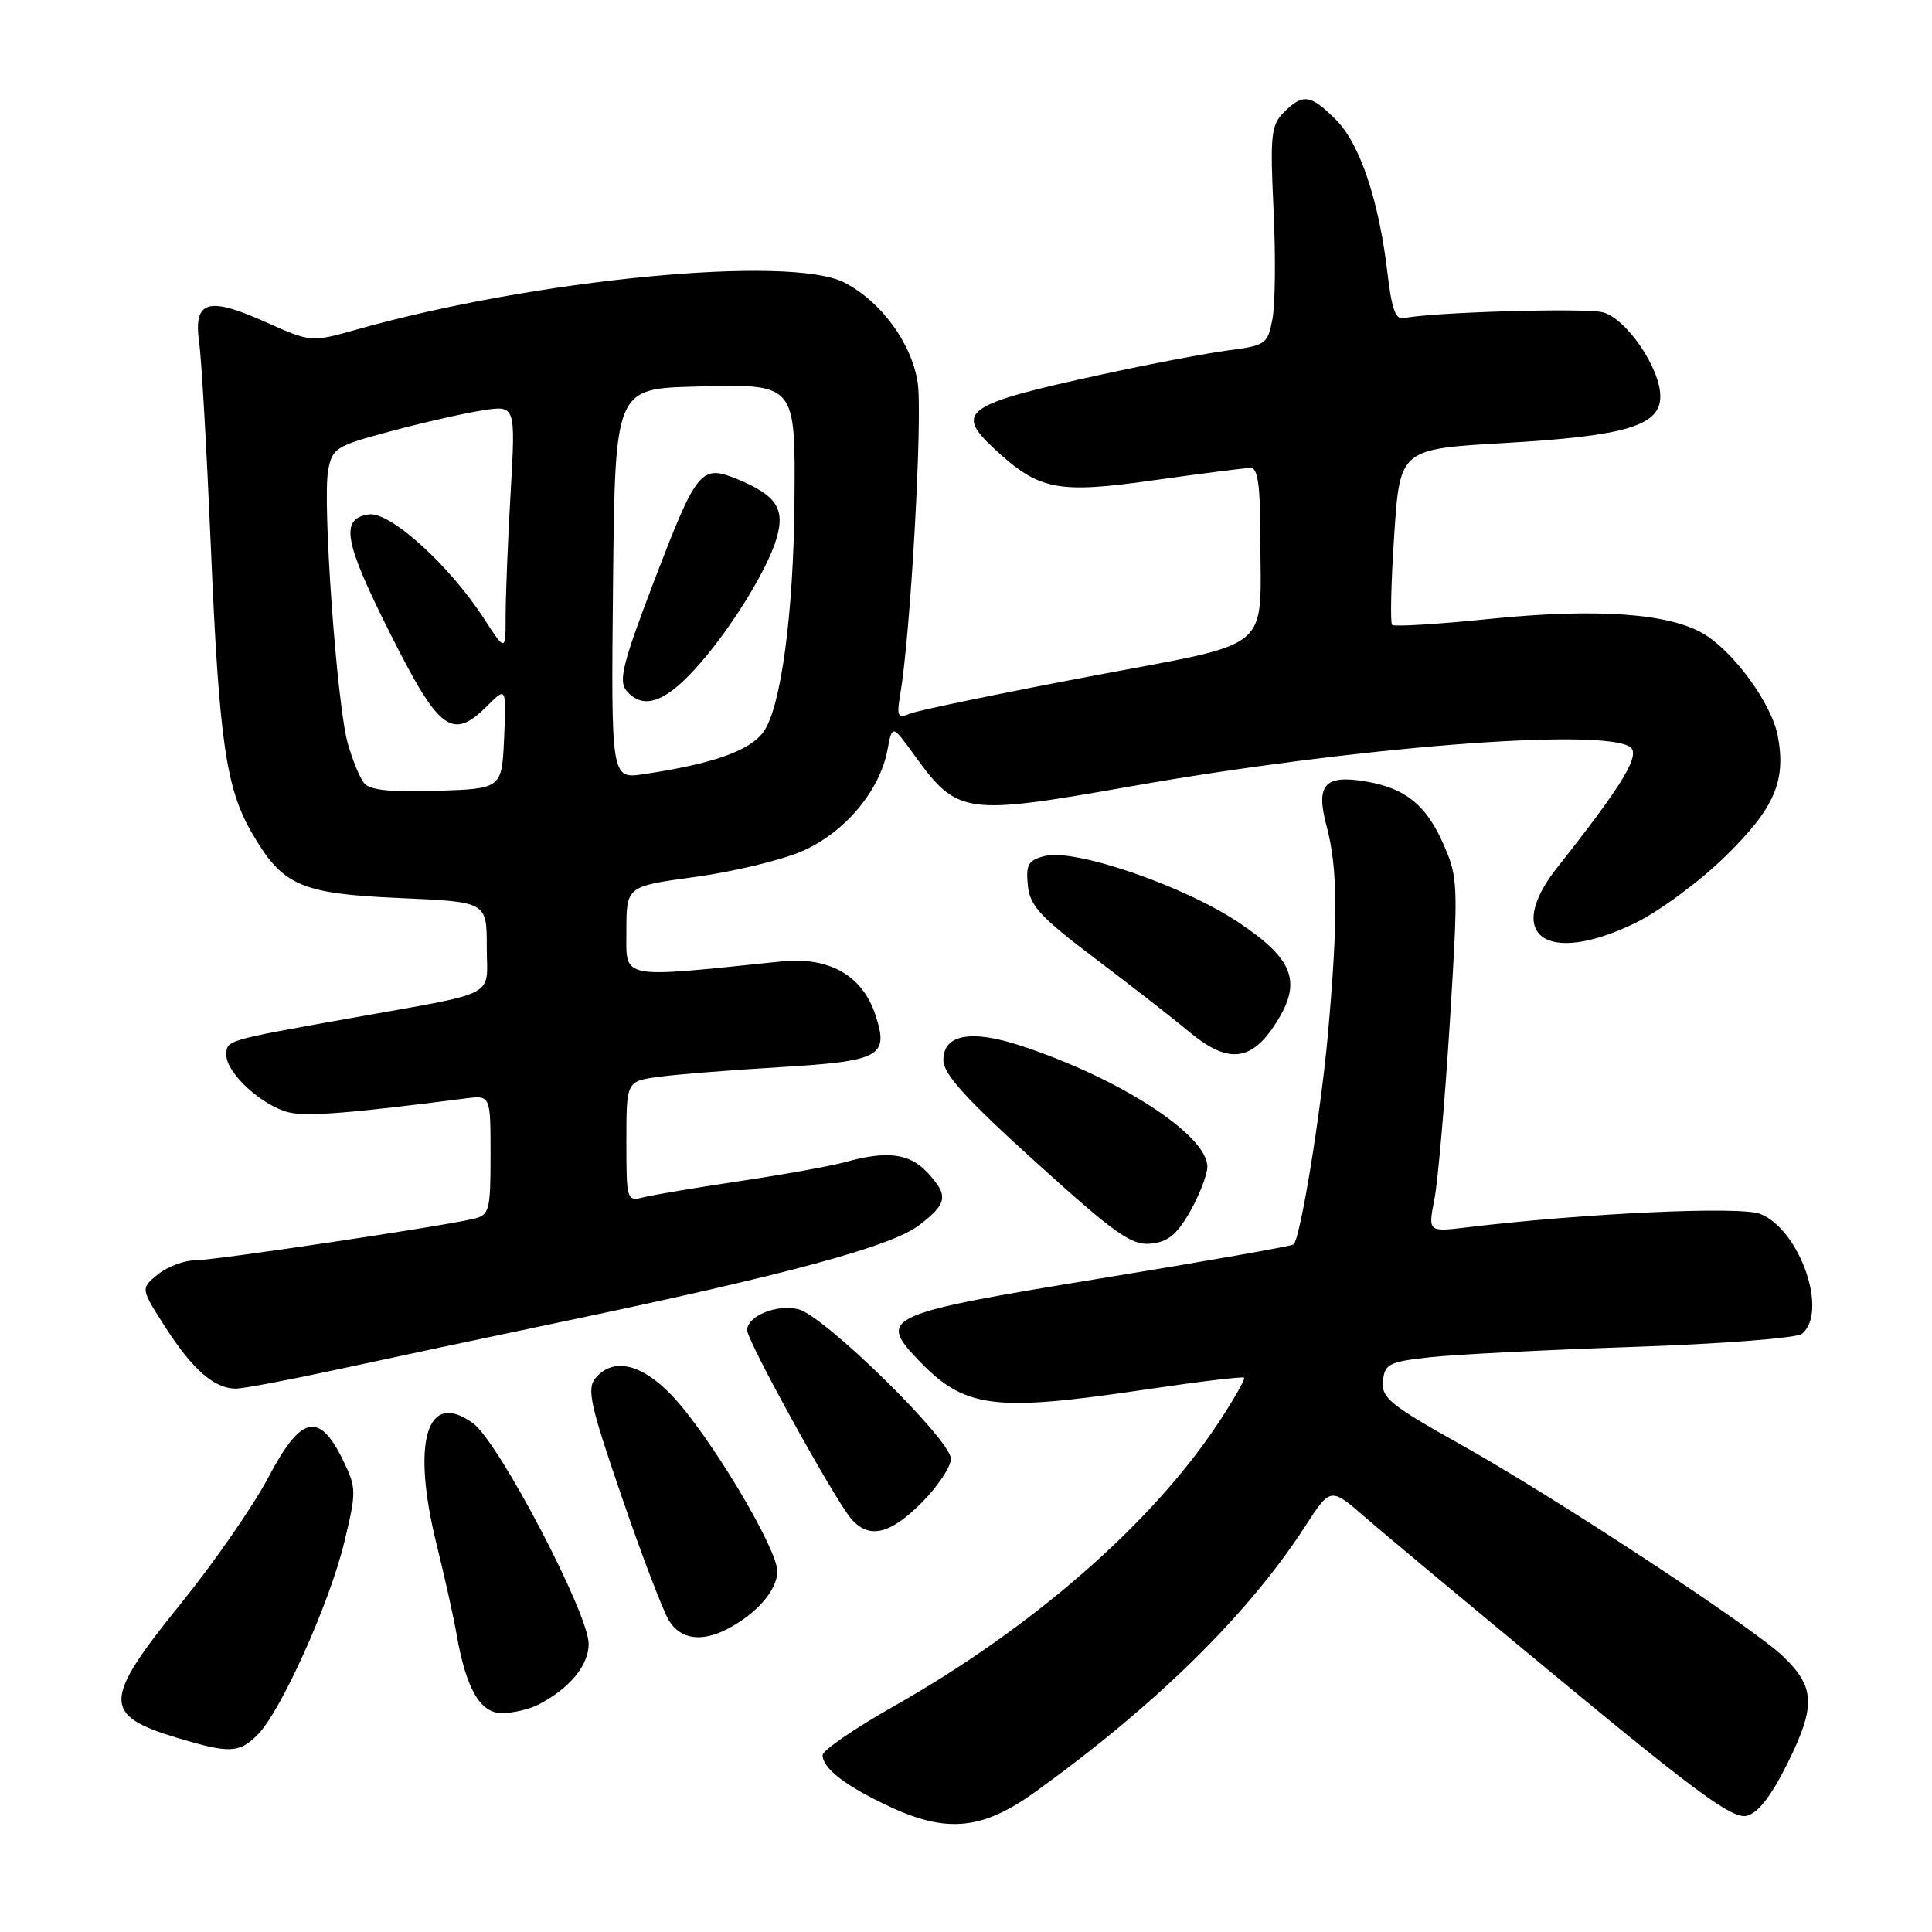 <?xml version="1.0" encoding="UTF-8" standalone="no"?>
<!DOCTYPE svg PUBLIC "-//W3C//DTD SVG 1.1//EN" "http://www.w3.org/Graphics/SVG/1.1/DTD/svg11.dtd" >
<svg xmlns="http://www.w3.org/2000/svg" xmlns:xlink="http://www.w3.org/1999/xlink" version="1.1" viewBox="0 0 256 256">
 <g >
 <path fill="currentColor"
d=" M 137.19 237.43 C 153.25 225.85 165.37 213.93 172.93 202.26 C 176.30 197.05 176.30 197.05 180.90 201.05 C 183.43 203.25 195.34 213.18 207.36 223.11 C 225.04 237.72 229.64 241.06 231.46 240.60 C 233.00 240.21 234.73 237.95 236.95 233.46 C 240.62 226.00 240.49 223.51 236.24 219.45 C 232.21 215.60 206.07 198.42 193.71 191.50 C 184.20 186.18 183.02 185.22 183.25 183.00 C 183.48 180.72 184.04 180.44 189.50 179.84 C 192.80 179.48 204.95 178.86 216.50 178.47 C 228.05 178.08 238.06 177.30 238.75 176.75 C 242.30 173.91 238.52 162.96 233.25 160.85 C 230.64 159.80 210.02 160.75 194.36 162.63 C 189.22 163.25 189.22 163.25 190.07 158.88 C 190.54 156.47 191.45 145.94 192.11 135.47 C 193.25 117.09 193.22 116.29 191.24 111.81 C 188.96 106.65 186.22 104.44 181.00 103.55 C 175.50 102.62 174.31 103.97 175.78 109.46 C 177.27 115.03 177.31 121.92 175.96 137.00 C 175.03 147.41 172.34 163.91 171.42 164.89 C 171.22 165.10 159.73 167.13 145.88 169.39 C 117.47 174.03 116.29 174.55 121.53 180.05 C 127.81 186.66 131.47 187.14 152.00 184.09 C 158.88 183.07 164.66 182.37 164.85 182.55 C 165.04 182.72 163.47 185.48 161.35 188.67 C 152.55 201.95 136.73 215.74 118.36 226.13 C 113.21 229.04 109.00 231.94 109.00 232.56 C 109.00 234.34 112.11 236.71 118.04 239.46 C 125.52 242.93 130.26 242.43 137.19 237.43 Z  M 34.12 229.88 C 37.22 226.78 43.69 212.40 45.63 204.31 C 47.25 197.59 47.24 197.15 45.41 193.40 C 42.28 187.00 39.86 187.58 35.57 195.74 C 33.58 199.51 28.37 207.04 23.98 212.46 C 13.57 225.33 13.52 227.27 23.50 230.28 C 30.40 232.36 31.69 232.31 34.12 229.88 Z  M 71.32 225.88 C 75.47 223.73 78.00 220.69 78.00 217.82 C 78.00 213.82 66.14 191.16 62.71 188.62 C 56.57 184.07 54.47 190.99 57.85 204.63 C 58.92 208.96 60.11 214.30 60.49 216.50 C 61.75 223.75 63.61 227.00 66.51 227.00 C 67.95 227.00 70.11 226.49 71.32 225.88 Z  M 96.32 215.88 C 100.25 213.85 103.00 210.70 103.00 208.21 C 103.00 205.15 94.00 190.14 89.04 184.92 C 84.99 180.67 81.23 179.82 78.89 182.63 C 77.73 184.03 78.23 186.26 82.40 198.38 C 85.06 206.15 87.88 213.51 88.65 214.75 C 90.18 217.21 92.93 217.62 96.32 215.88 Z  M 122.12 199.12 C 124.25 196.98 126.00 194.36 126.00 193.30 C 126.00 190.78 109.24 174.35 105.79 173.48 C 102.94 172.77 99.00 174.38 99.00 176.26 C 99.00 177.69 110.63 198.77 112.79 201.25 C 115.15 203.97 117.89 203.34 122.12 199.12 Z  M 44.77 181.45 C 51.22 180.05 64.83 177.16 75.00 175.03 C 104.20 168.92 118.10 165.16 121.75 162.37 C 125.58 159.46 125.74 158.41 122.83 155.31 C 120.48 152.82 117.52 152.45 112.00 153.98 C 110.08 154.51 103.80 155.64 98.05 156.50 C 92.30 157.36 86.57 158.32 85.30 158.64 C 83.04 159.21 83.00 159.07 83.00 151.24 C 83.00 143.27 83.00 143.27 87.25 142.69 C 89.59 142.37 96.79 141.79 103.25 141.41 C 116.72 140.60 117.82 140.00 115.99 134.46 C 114.26 129.23 109.86 126.74 103.50 127.40 C 81.86 129.63 83.00 129.86 83.00 123.36 C 83.00 117.44 83.00 117.44 92.11 116.20 C 97.12 115.52 103.48 113.99 106.23 112.81 C 111.87 110.38 116.57 104.83 117.59 99.38 C 118.22 96.01 118.22 96.01 121.09 99.97 C 126.90 107.99 127.70 108.10 150.00 104.17 C 179.30 99.01 211.96 96.42 215.96 98.95 C 217.48 99.92 215.08 103.91 206.38 114.90 C 199.20 123.96 204.86 128.04 216.67 122.31 C 219.85 120.76 225.22 116.80 228.59 113.50 C 235.12 107.12 236.69 103.51 235.57 97.54 C 234.78 93.31 229.84 86.48 225.81 84.03 C 221.24 81.25 211.55 80.57 197.37 82.01 C 190.54 82.71 184.73 83.06 184.46 82.80 C 184.20 82.53 184.32 77.18 184.74 70.91 C 185.50 59.50 185.50 59.50 199.41 58.70 C 215.45 57.77 220.00 56.41 220.00 52.53 C 220.00 48.77 215.47 42.16 212.37 41.38 C 209.94 40.77 189.40 41.38 186.04 42.16 C 184.94 42.42 184.40 40.97 183.85 36.19 C 182.72 26.56 180.19 19.04 177.01 15.85 C 173.65 12.50 172.64 12.36 170.11 14.89 C 168.43 16.57 168.28 17.91 168.75 27.76 C 169.04 33.80 168.98 40.32 168.61 42.25 C 167.98 45.60 167.73 45.78 162.73 46.43 C 159.85 46.81 152.32 48.24 146.00 49.62 C 127.82 53.57 126.43 54.53 131.74 59.46 C 137.69 64.98 140.08 65.45 152.93 63.63 C 159.30 62.73 165.06 62.00 165.75 62.00 C 166.66 62.00 167.00 64.44 167.00 70.88 C 167.00 86.74 169.21 84.91 144.17 89.67 C 132.25 91.93 121.65 94.13 120.61 94.55 C 118.93 95.24 118.79 94.96 119.30 91.91 C 120.67 83.86 122.27 55.10 121.60 50.71 C 120.80 45.47 116.77 39.97 111.90 37.45 C 104.74 33.74 70.97 36.98 47.36 43.64 C 41.21 45.37 41.21 45.37 35.21 42.68 C 27.53 39.23 25.61 39.82 26.39 45.39 C 26.71 47.65 27.40 59.85 27.94 72.50 C 29.04 98.34 29.94 104.51 33.47 110.53 C 37.49 117.39 39.86 118.42 53.00 119.00 C 64.50 119.50 64.50 119.50 64.50 125.46 C 64.50 132.34 66.49 131.32 46.00 134.99 C 29.79 137.89 30.00 137.83 30.00 139.83 C 30.00 142.21 34.79 146.57 38.30 147.40 C 40.70 147.97 46.43 147.51 61.75 145.54 C 65.00 145.13 65.00 145.13 65.00 153.04 C 65.00 160.43 64.85 161.00 62.75 161.50 C 58.41 162.53 28.47 166.99 25.86 167.00 C 24.41 167.00 22.19 167.84 20.92 168.86 C 18.62 170.73 18.62 170.73 21.93 175.89 C 25.52 181.48 28.41 184.00 31.24 184.00 C 32.23 184.00 38.31 182.85 44.77 181.45 Z  M 157.71 160.50 C 158.95 158.30 159.97 155.65 159.98 154.62 C 160.02 150.42 148.36 142.85 135.20 138.54 C 128.63 136.39 125.00 137.08 125.00 140.47 C 125.00 142.31 127.98 145.60 137.25 153.99 C 147.77 163.51 149.92 165.04 152.48 164.79 C 154.76 164.57 155.97 163.57 157.71 160.50 Z  M 168.76 136.03 C 172.63 130.27 171.62 127.25 164.17 122.26 C 156.89 117.38 142.45 112.42 138.46 113.42 C 136.26 113.97 135.92 114.54 136.19 117.28 C 136.45 120.01 137.80 121.48 145.10 127.00 C 149.84 130.57 155.46 134.96 157.60 136.74 C 162.57 140.88 165.64 140.68 168.76 136.03 Z  M 48.26 103.79 C 47.68 103.08 46.70 100.70 46.08 98.50 C 44.64 93.44 42.71 66.54 43.48 62.35 C 44.02 59.38 44.49 59.09 51.78 57.14 C 56.02 56.00 61.49 54.76 63.91 54.38 C 68.32 53.69 68.32 53.69 67.67 65.10 C 67.30 71.37 67.01 78.73 67.00 81.45 C 67.00 86.39 67.00 86.39 64.12 81.95 C 59.54 74.87 51.69 67.77 48.88 68.16 C 45.02 68.71 45.56 71.73 51.73 84.00 C 58.18 96.84 59.93 98.16 64.52 93.57 C 67.09 91.00 67.09 91.00 66.80 97.75 C 66.50 104.50 66.50 104.50 57.90 104.79 C 51.81 104.99 49.00 104.70 48.26 103.79 Z  M 81.23 77.37 C 81.50 51.50 81.50 51.50 92.20 51.22 C 105.50 50.86 105.40 50.74 105.27 66.50 C 105.15 81.37 103.46 93.88 101.15 97.00 C 99.31 99.50 94.45 101.21 85.31 102.58 C 80.97 103.23 80.97 103.23 81.23 77.37 Z  M 91.93 88.83 C 96.49 83.89 101.69 75.58 102.93 71.23 C 104.03 67.41 102.84 65.62 97.81 63.54 C 92.84 61.49 92.38 62.06 86.52 77.39 C 82.56 87.77 81.94 90.22 82.98 91.48 C 85.10 94.03 87.89 93.20 91.93 88.83 Z "/>
</g>
</svg>